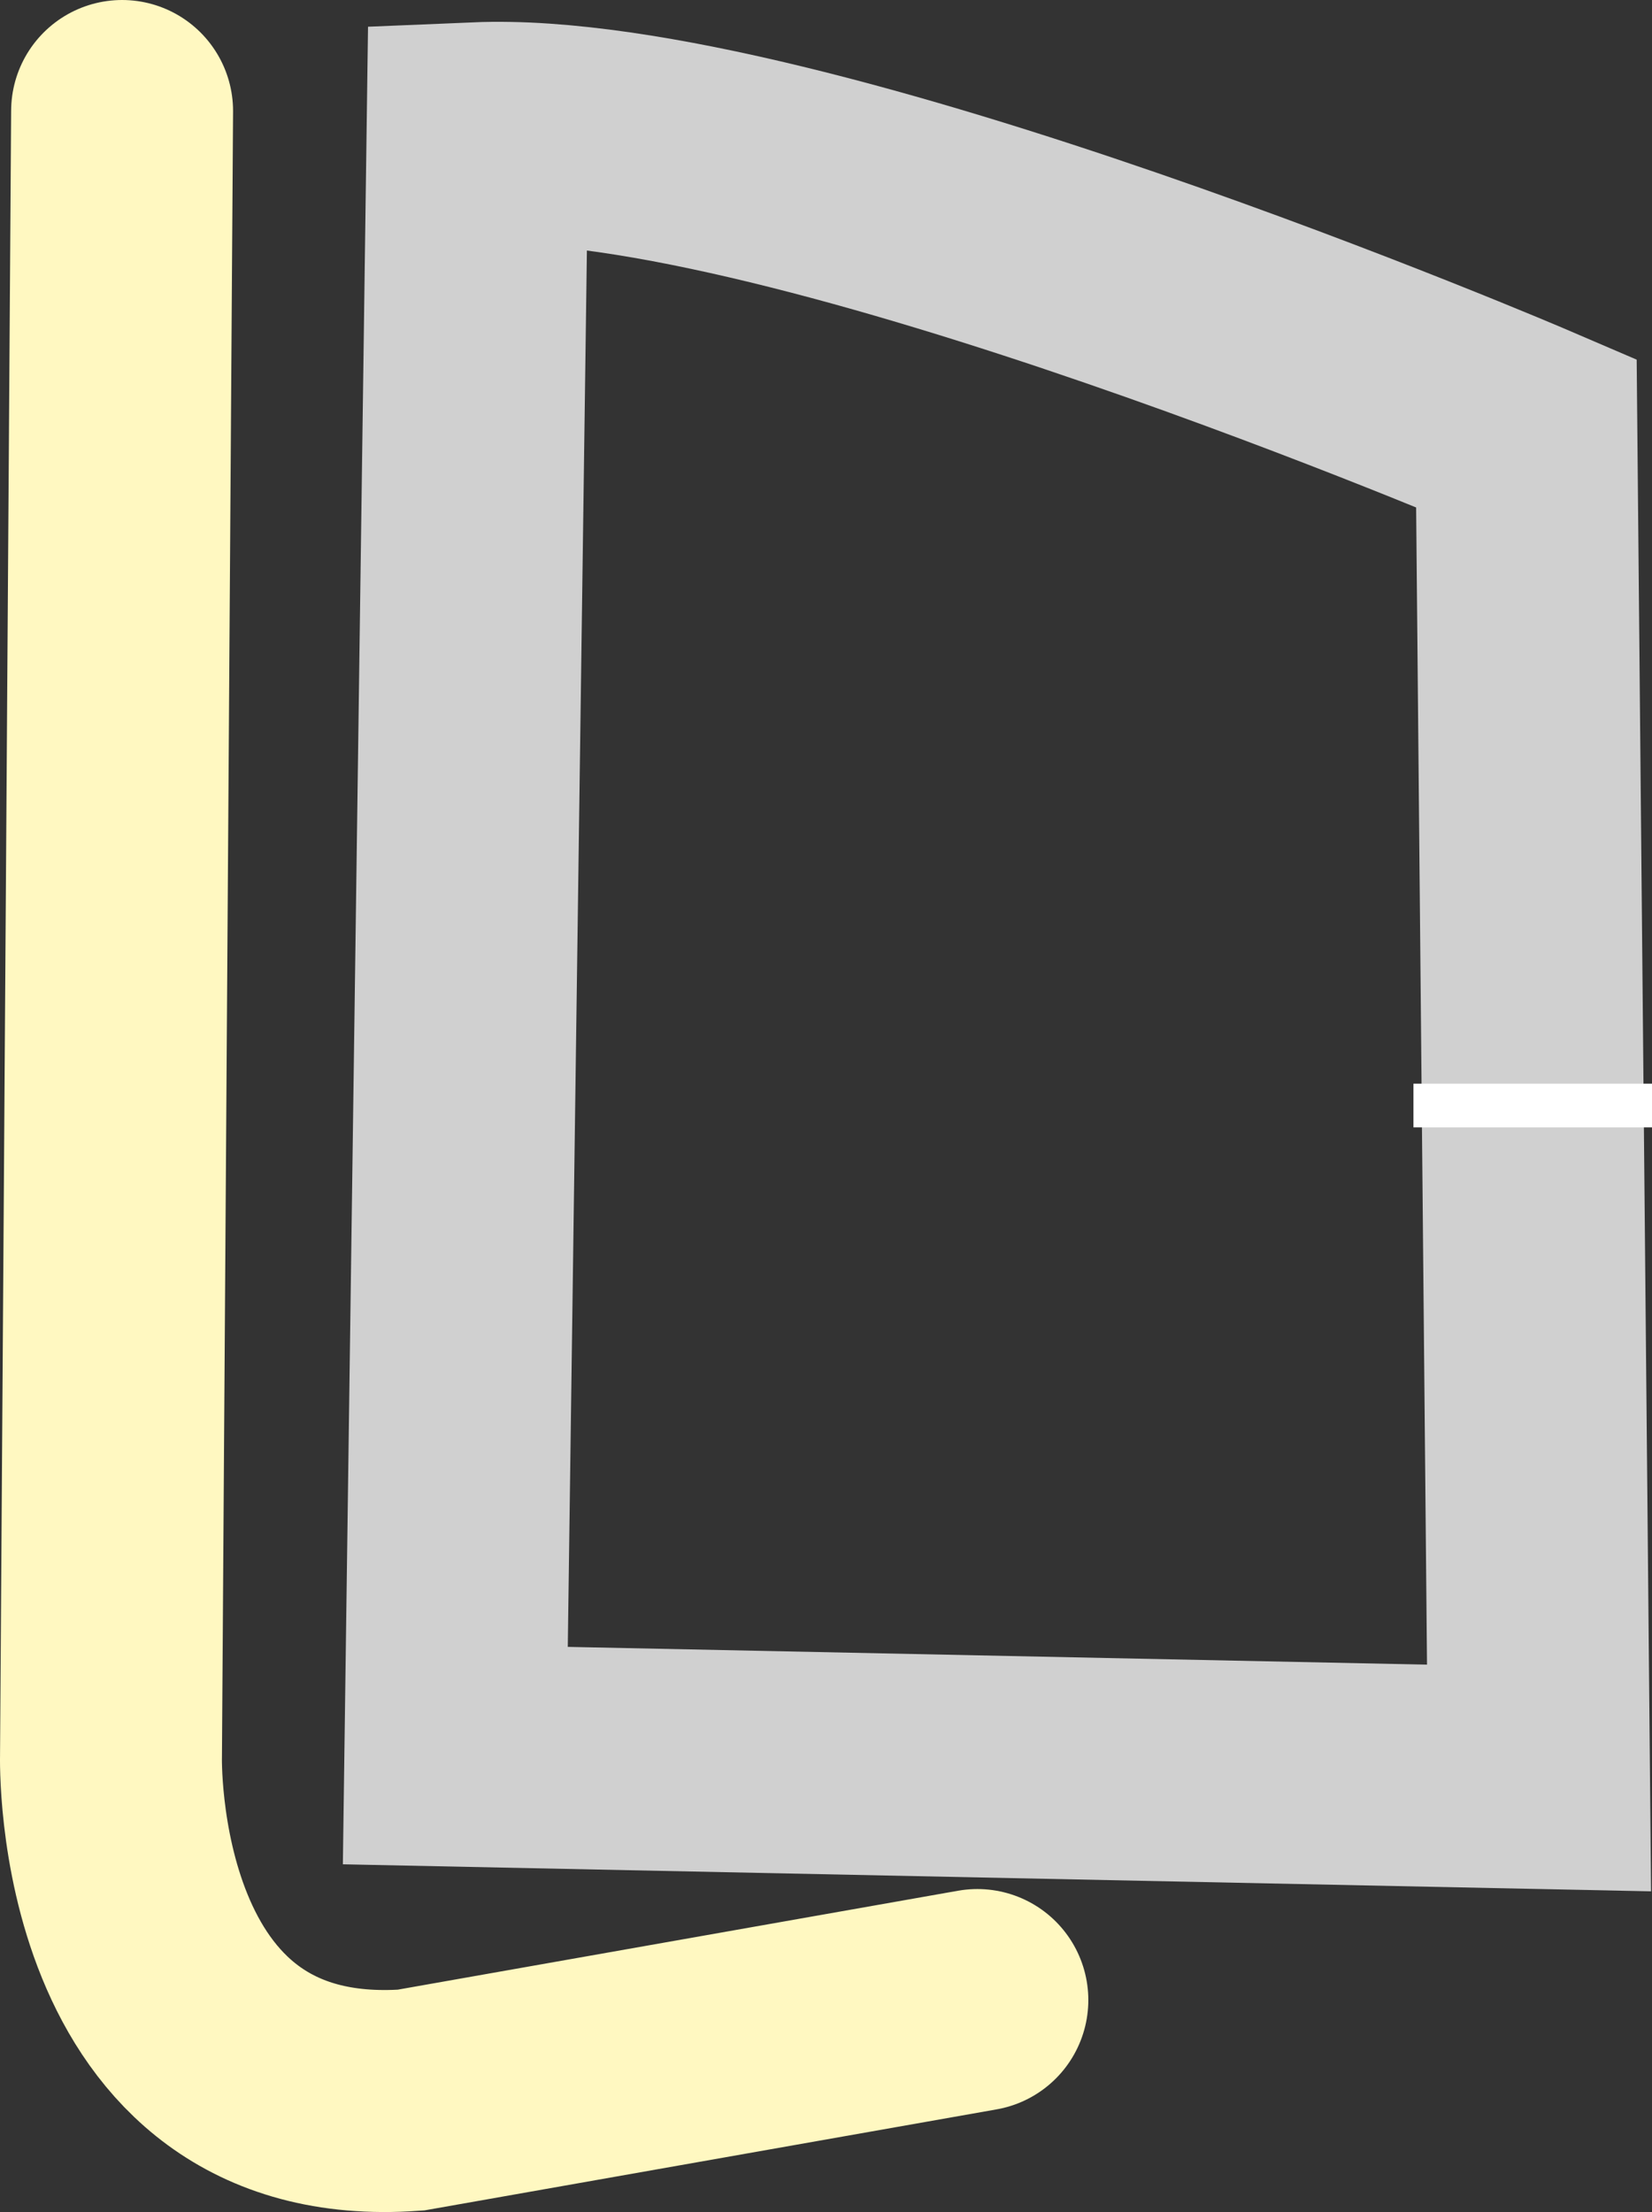 <svg version="1.1" xmlns="http://www.w3.org/2000/svg" xmlns:xlink="http://www.w3.org/1999/xlink" width="223.322" height="298.899" viewBox="0,0,223.322,298.899"><rect x="0" y="0" width="223.322" height="298.899" fill="#333333" stroke="none"/><g transform="translate(-32.803,-30.616)"><g data-paper-data="{&quot;isPaintingLayer&quot;:true}" fill-rule="nonzero" stroke-linejoin="miter" stroke-miterlimit="10" stroke-dasharray="" stroke-dashoffset="0" style="mix-blend-mode: normal"><path d="M240.855,270.865l-1.709,-181.729c0,0 -98.586,-42.33 -141.788,-40.517l-3.003,219.219z" fill="none" stroke="#d0d0d0" stroke-width="30" stroke-linecap="round"/><path d="M223.875,177.05h32.25v5.9h-32.25z" fill="#ffffff" stroke="none" stroke-width="1" stroke-linecap="butt"/><path d="M49.309,45.616l-1.502,222.222c0,0 -1.346,49.541 40.541,46.547l76.577,-13.514" fill="none" stroke="#fff8c1" stroke-width="30" stroke-linecap="round"/></g></g></svg>
